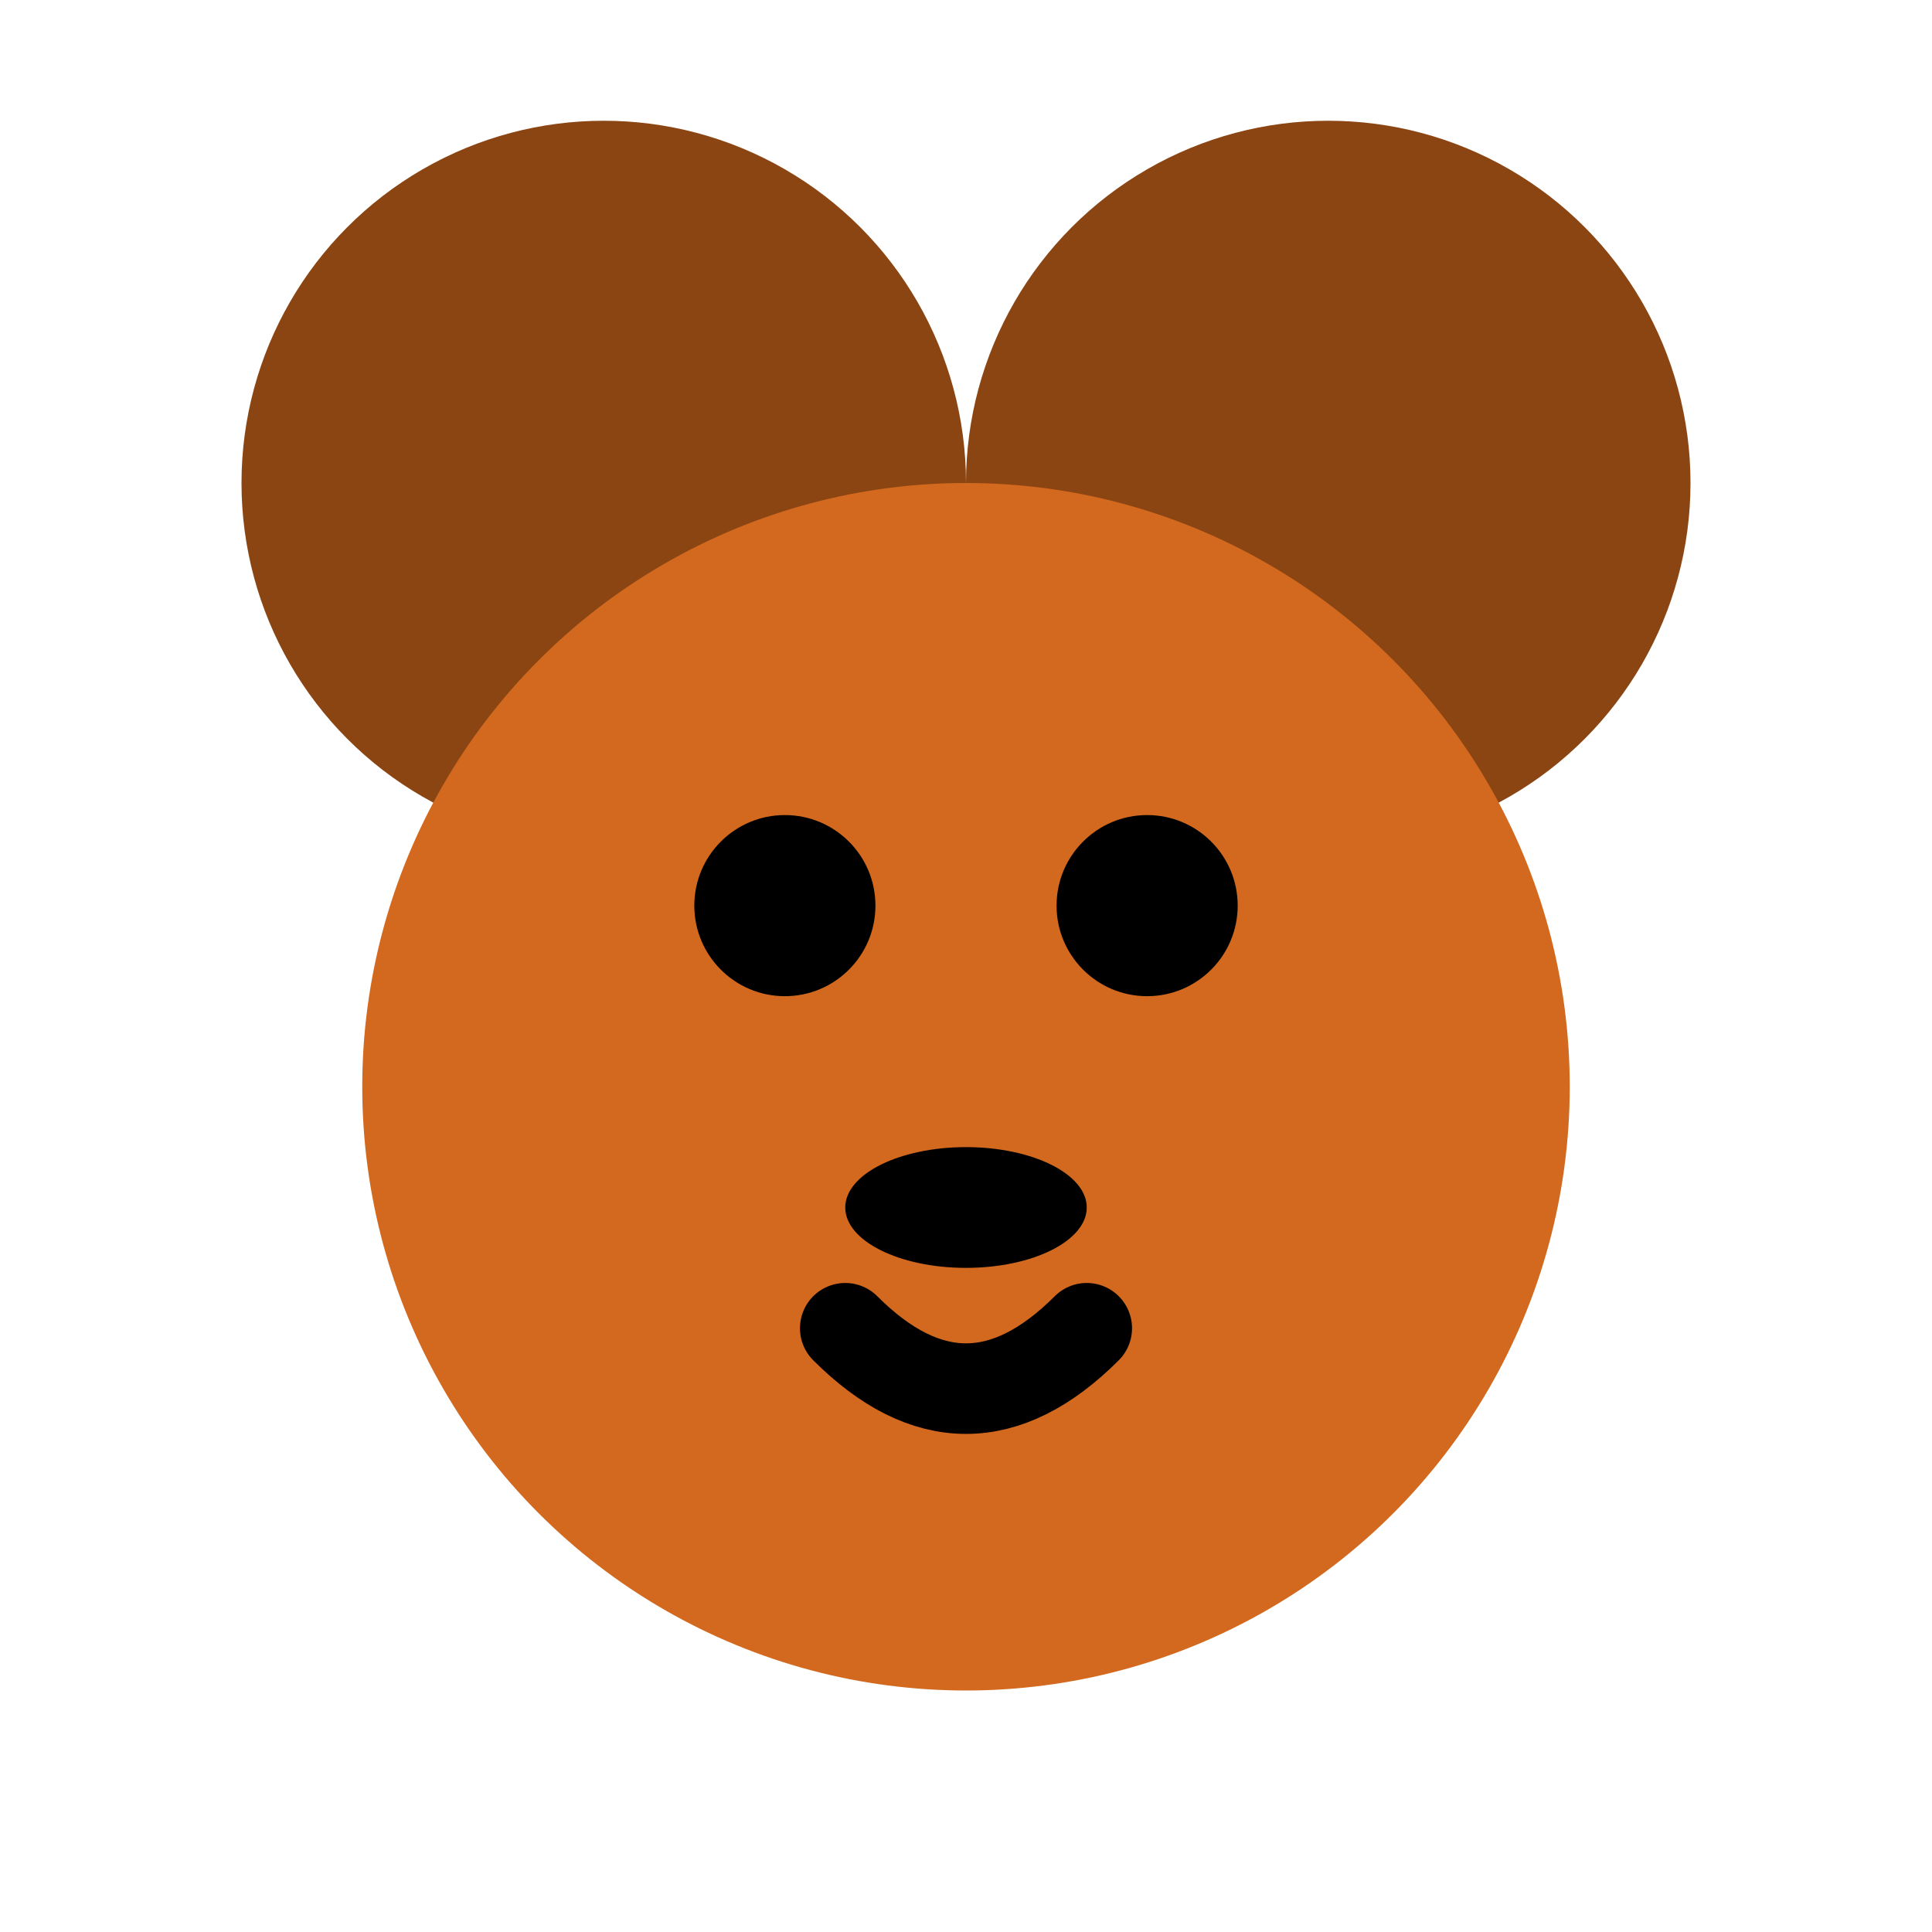 <svg width="32" height="32" viewBox="0 0 32 32" fill="none" xmlns="http://www.w3.org/2000/svg">
  <circle cx="10" cy="8" r="6" fill="#8B4513"/>
  <circle cx="22" cy="8" r="6" fill="#8B4513"/>
  <circle cx="16" cy="18" r="10" fill="#D2691E"/>
  <circle cx="13" cy="15" r="1.5" fill="#000"/>
  <circle cx="19" cy="15" r="1.5" fill="#000"/>
  <ellipse cx="16" cy="20" rx="2" ry="1" fill="#000"/>
  <path d="M14 22 Q16 24 18 22" stroke="#000" stroke-width="1.5" stroke-linecap="round" fill="none"/>
</svg>